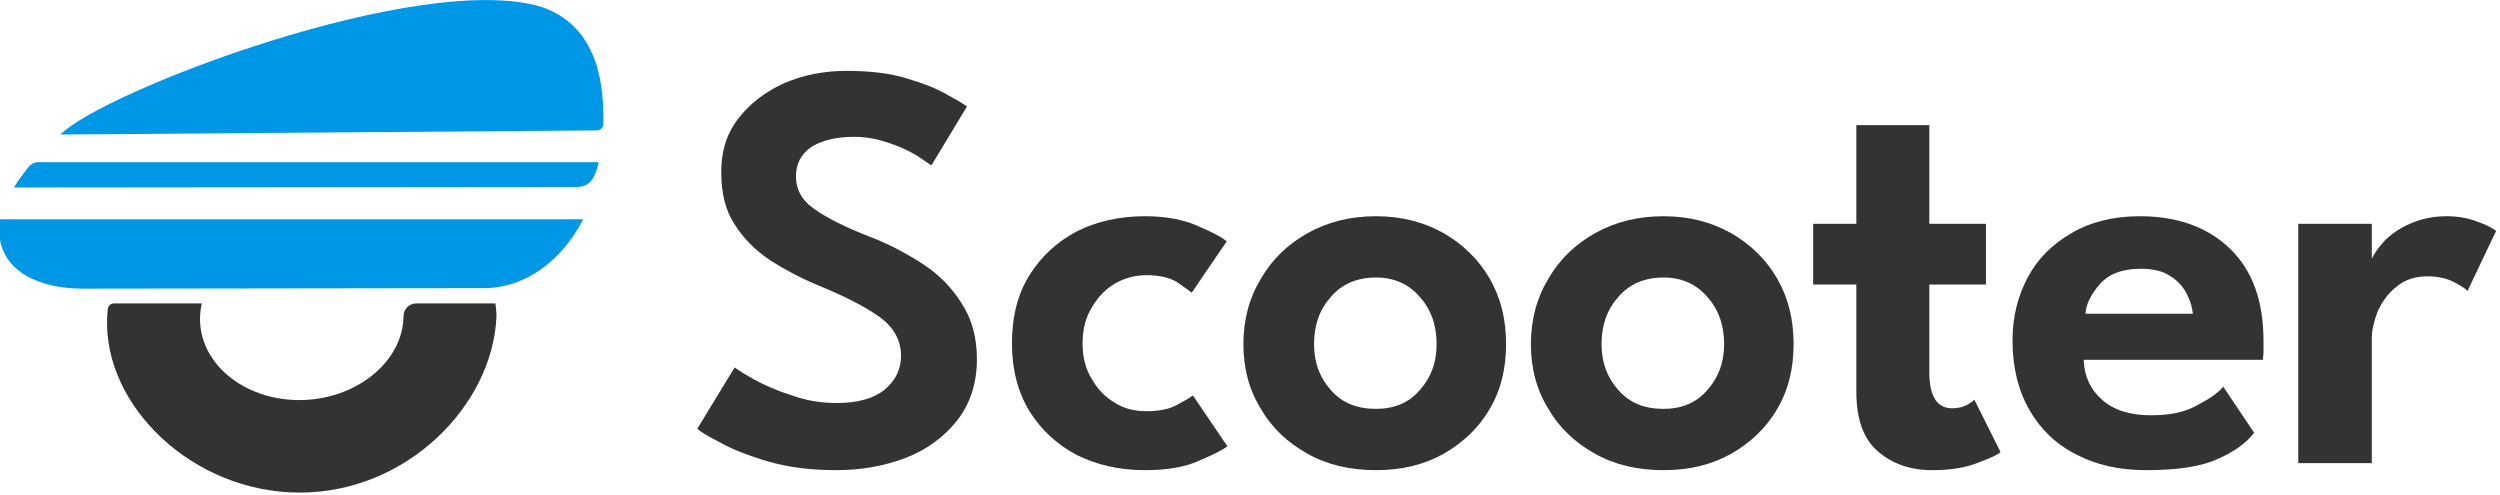 <?xml version="1.0" encoding="UTF-8" standalone="no"?>
<!DOCTYPE svg PUBLIC "-//W3C//DTD SVG 1.1//EN" "http://www.w3.org/Graphics/SVG/1.1/DTD/svg11.dtd">
<svg width="100%" height="100%" viewBox="0 0 394 78" version="1.1" xmlns="http://www.w3.org/2000/svg" xmlns:xlink="http://www.w3.org/1999/xlink" xml:space="preserve" xmlns:serif="http://www.serif.com/" style="fill-rule:evenodd;clip-rule:evenodd;stroke-linejoin:round;stroke-miterlimit:2;">
    <style>

        #Wheel, #Name {
            fill: #333;
        }
        #Guard {
            fill: #0097E7;
        }

    </style>
    <g id="Icon" transform="matrix(0.331,0,0,0.362,-113.422,-73.996)">
        <g id="Wheel" transform="matrix(2.285,0,-0.078,1.808,78.546,0.845)">
            <path d="M225.166,185.651C225.299,186.609 225.48,188.045 225.48,188.747C225.48,210.155 208.278,231.206 185.936,231.206C163.711,231.206 144.362,210.426 144.362,189.129C144.362,188.419 144.383,187.714 144.424,187.015C144.47,186.239 145.016,185.652 145.69,185.652C149.877,185.651 163.965,185.651 163.965,185.651C163.803,186.657 163.72,187.69 163.72,188.747C163.72,199.919 173.427,208.926 185.086,208.926C196.555,208.926 206.122,200.118 206.122,189.129C206.122,188.974 206.12,188.82 206.116,188.666C206.08,186.995 207.21,185.653 208.653,185.653C214.046,185.651 225.166,185.651 225.166,185.651Z"/>
        </g>
        <g id="Guard" transform="matrix(3.018,0,0,2.763,-108.804,-136.837)">
            <path d="M241.592,158.059L149.616,158.059C148.47,165.051 154.204,168.988 162.753,168.988L225.965,168.903C232.524,168.903 238.321,164.47 241.592,158.059ZM244.05,149.059L155.672,149.059C155.071,149.059 154.501,149.329 154.121,149.795C153.15,150.99 152.383,152.089 151.785,153.046L240.655,152.96C242.796,152.96 243.535,151.309 244.05,149.059ZM159.143,144.701C159.143,144.701 234.405,144.125 243.777,144.053C244.315,144.049 244.753,143.621 244.77,143.084C244.979,135.151 243.077,127.413 235.112,124.622C215.962,118.727 165.643,137.982 159.143,144.701Z"/>
        </g>
    </g>
    <g id="Name" transform="matrix(1,0,0,1,33.302,-286.604)">
        <g transform="matrix(92,0,0,92,74.936,359.596)">
            <path d="M0.274,-0.672C0.313,-0.672 0.348,-0.668 0.377,-0.659C0.407,-0.65 0.43,-0.641 0.448,-0.63C0.465,-0.621 0.476,-0.614 0.48,-0.611L0.419,-0.51C0.413,-0.514 0.405,-0.52 0.392,-0.528C0.379,-0.536 0.363,-0.543 0.345,-0.549C0.327,-0.555 0.308,-0.559 0.286,-0.559C0.256,-0.559 0.232,-0.553 0.214,-0.542C0.196,-0.53 0.187,-0.513 0.187,-0.491C0.187,-0.469 0.197,-0.45 0.219,-0.435C0.24,-0.42 0.272,-0.404 0.313,-0.388C0.345,-0.376 0.375,-0.36 0.403,-0.342C0.431,-0.324 0.453,-0.302 0.47,-0.275C0.488,-0.248 0.497,-0.216 0.497,-0.178C0.497,-0.136 0.485,-0.101 0.463,-0.073C0.441,-0.045 0.411,-0.023 0.375,-0.009C0.338,0.005 0.299,0.012 0.256,0.012C0.212,0.012 0.173,0.007 0.139,-0.003C0.105,-0.013 0.077,-0.024 0.056,-0.036C0.034,-0.047 0.022,-0.055 0.018,-0.059L0.082,-0.164C0.087,-0.16 0.098,-0.153 0.116,-0.143C0.134,-0.133 0.155,-0.124 0.18,-0.116C0.205,-0.107 0.231,-0.103 0.257,-0.103C0.293,-0.103 0.321,-0.111 0.339,-0.126C0.357,-0.141 0.367,-0.16 0.367,-0.184C0.367,-0.211 0.354,-0.234 0.328,-0.252C0.302,-0.27 0.268,-0.287 0.224,-0.305C0.195,-0.317 0.167,-0.332 0.142,-0.348C0.117,-0.365 0.097,-0.385 0.082,-0.409C0.066,-0.433 0.059,-0.463 0.059,-0.499C0.059,-0.534 0.068,-0.564 0.088,-0.59C0.108,-0.616 0.134,-0.636 0.167,-0.651C0.2,-0.665 0.235,-0.672 0.274,-0.672Z" style="fill-rule:nonzero;"/>
        </g>
        <g transform="matrix(92,0,0,92,123.604,359.596)">
            <path d="M0.258,-0.089C0.279,-0.089 0.297,-0.092 0.311,-0.1C0.324,-0.107 0.333,-0.112 0.338,-0.116L0.397,-0.029C0.39,-0.023 0.374,-0.015 0.348,-0.004C0.324,0.007 0.293,0.012 0.256,0.012C0.212,0.012 0.173,0.003 0.139,-0.014C0.105,-0.032 0.078,-0.057 0.058,-0.089C0.038,-0.122 0.028,-0.161 0.028,-0.205C0.028,-0.251 0.038,-0.29 0.058,-0.322C0.078,-0.354 0.105,-0.379 0.139,-0.397C0.173,-0.414 0.212,-0.423 0.256,-0.423C0.292,-0.423 0.323,-0.417 0.347,-0.406C0.373,-0.395 0.389,-0.386 0.396,-0.38L0.336,-0.292C0.332,-0.295 0.324,-0.301 0.311,-0.31C0.298,-0.318 0.28,-0.322 0.258,-0.322C0.239,-0.322 0.221,-0.317 0.205,-0.308C0.188,-0.298 0.175,-0.284 0.165,-0.267C0.154,-0.249 0.149,-0.229 0.149,-0.205C0.149,-0.182 0.154,-0.161 0.165,-0.144C0.175,-0.126 0.188,-0.113 0.205,-0.103C0.221,-0.093 0.239,-0.089 0.258,-0.089Z" style="fill-rule:nonzero;"/>
        </g>
        <g transform="matrix(92,0,0,92,160.726,359.596)">
            <path d="M0.248,0.012C0.204,0.012 0.165,0.003 0.131,-0.016C0.097,-0.035 0.07,-0.06 0.051,-0.093C0.031,-0.125 0.021,-0.162 0.021,-0.204C0.021,-0.246 0.031,-0.283 0.051,-0.316C0.07,-0.349 0.097,-0.375 0.131,-0.394C0.165,-0.413 0.204,-0.423 0.248,-0.423C0.292,-0.423 0.33,-0.413 0.364,-0.394C0.397,-0.375 0.424,-0.349 0.443,-0.316C0.462,-0.283 0.471,-0.246 0.471,-0.204C0.471,-0.162 0.462,-0.125 0.443,-0.093C0.424,-0.06 0.397,-0.035 0.364,-0.016C0.33,0.003 0.292,0.012 0.248,0.012ZM0.248,-0.093C0.279,-0.093 0.304,-0.103 0.323,-0.125C0.342,-0.146 0.352,-0.172 0.352,-0.204C0.352,-0.237 0.342,-0.264 0.323,-0.285C0.304,-0.307 0.279,-0.318 0.248,-0.318C0.216,-0.318 0.19,-0.307 0.171,-0.285C0.152,-0.264 0.142,-0.237 0.142,-0.204C0.142,-0.172 0.152,-0.146 0.171,-0.125C0.19,-0.103 0.216,-0.093 0.248,-0.093Z" style="fill-rule:nonzero;"/>
        </g>
        <g transform="matrix(92,0,0,92,206.036,359.596)">
            <path d="M0.248,0.012C0.204,0.012 0.165,0.003 0.131,-0.016C0.097,-0.035 0.07,-0.06 0.051,-0.093C0.031,-0.125 0.021,-0.162 0.021,-0.204C0.021,-0.246 0.031,-0.283 0.051,-0.316C0.07,-0.349 0.097,-0.375 0.131,-0.394C0.165,-0.413 0.204,-0.423 0.248,-0.423C0.292,-0.423 0.33,-0.413 0.364,-0.394C0.397,-0.375 0.424,-0.349 0.443,-0.316C0.462,-0.283 0.471,-0.246 0.471,-0.204C0.471,-0.162 0.462,-0.125 0.443,-0.093C0.424,-0.06 0.397,-0.035 0.364,-0.016C0.33,0.003 0.292,0.012 0.248,0.012ZM0.248,-0.093C0.279,-0.093 0.304,-0.103 0.323,-0.125C0.342,-0.146 0.352,-0.172 0.352,-0.204C0.352,-0.237 0.342,-0.264 0.323,-0.285C0.304,-0.307 0.279,-0.318 0.248,-0.318C0.216,-0.318 0.19,-0.307 0.171,-0.285C0.152,-0.264 0.142,-0.237 0.142,-0.204C0.142,-0.172 0.152,-0.146 0.171,-0.125C0.19,-0.103 0.216,-0.093 0.248,-0.093Z" style="fill-rule:nonzero;"/>
        </g>
        <g transform="matrix(92,0,0,92,251.346,359.596)">
            <path d="M0.012,-0.41L0.086,-0.41L0.086,-0.579L0.211,-0.579L0.211,-0.41L0.308,-0.41L0.308,-0.306L0.211,-0.306L0.211,-0.156C0.211,-0.115 0.224,-0.094 0.25,-0.094C0.26,-0.094 0.269,-0.096 0.276,-0.1C0.283,-0.104 0.287,-0.107 0.288,-0.109L0.333,-0.019C0.329,-0.015 0.317,-0.009 0.295,-0.001C0.273,0.008 0.247,0.012 0.216,0.012C0.178,0.012 0.147,0.001 0.122,-0.021C0.098,-0.042 0.086,-0.076 0.086,-0.122L0.086,-0.306L0.012,-0.306L0.012,-0.41Z" style="fill-rule:nonzero;"/>
        </g>
        <g transform="matrix(92,0,0,92,281.936,359.596)">
            <path d="M0.143,-0.177C0.144,-0.149 0.154,-0.127 0.174,-0.109C0.194,-0.091 0.222,-0.082 0.258,-0.082C0.29,-0.082 0.316,-0.087 0.337,-0.099C0.358,-0.11 0.373,-0.12 0.382,-0.131L0.435,-0.052C0.421,-0.034 0.4,-0.019 0.372,-0.007C0.344,0.006 0.303,0.012 0.25,0.012C0.204,0.012 0.164,0.003 0.13,-0.015C0.096,-0.032 0.069,-0.058 0.05,-0.091C0.031,-0.124 0.021,-0.164 0.021,-0.21C0.021,-0.25 0.03,-0.286 0.047,-0.318C0.064,-0.35 0.089,-0.375 0.122,-0.394C0.154,-0.413 0.194,-0.423 0.239,-0.423C0.304,-0.423 0.356,-0.404 0.394,-0.367C0.432,-0.33 0.451,-0.278 0.451,-0.209C0.451,-0.206 0.451,-0.201 0.451,-0.193C0.451,-0.185 0.45,-0.179 0.45,-0.177L0.143,-0.177ZM0.33,-0.256C0.329,-0.266 0.326,-0.277 0.32,-0.289C0.314,-0.301 0.305,-0.312 0.292,-0.32C0.279,-0.329 0.262,-0.333 0.241,-0.333C0.209,-0.333 0.186,-0.324 0.171,-0.307C0.156,-0.29 0.147,-0.273 0.146,-0.256L0.33,-0.256Z" style="fill-rule:nonzero;"/>
        </g>
        <g transform="matrix(92,0,0,92,325.406,359.596)">
            <path d="M0.164,-0L0.038,-0L0.038,-0.41L0.164,-0.41L0.164,-0.35C0.168,-0.359 0.175,-0.369 0.186,-0.381C0.197,-0.392 0.211,-0.402 0.229,-0.41C0.247,-0.418 0.268,-0.423 0.292,-0.423C0.311,-0.423 0.328,-0.42 0.344,-0.414C0.359,-0.409 0.37,-0.403 0.377,-0.398L0.328,-0.295C0.323,-0.3 0.315,-0.305 0.303,-0.311C0.291,-0.317 0.276,-0.32 0.259,-0.32C0.238,-0.32 0.22,-0.314 0.206,-0.302C0.192,-0.291 0.182,-0.277 0.174,-0.26C0.168,-0.244 0.164,-0.228 0.164,-0.214L0.164,-0Z" style="fill-rule:nonzero;"/>
        </g>
    </g>
</svg>
